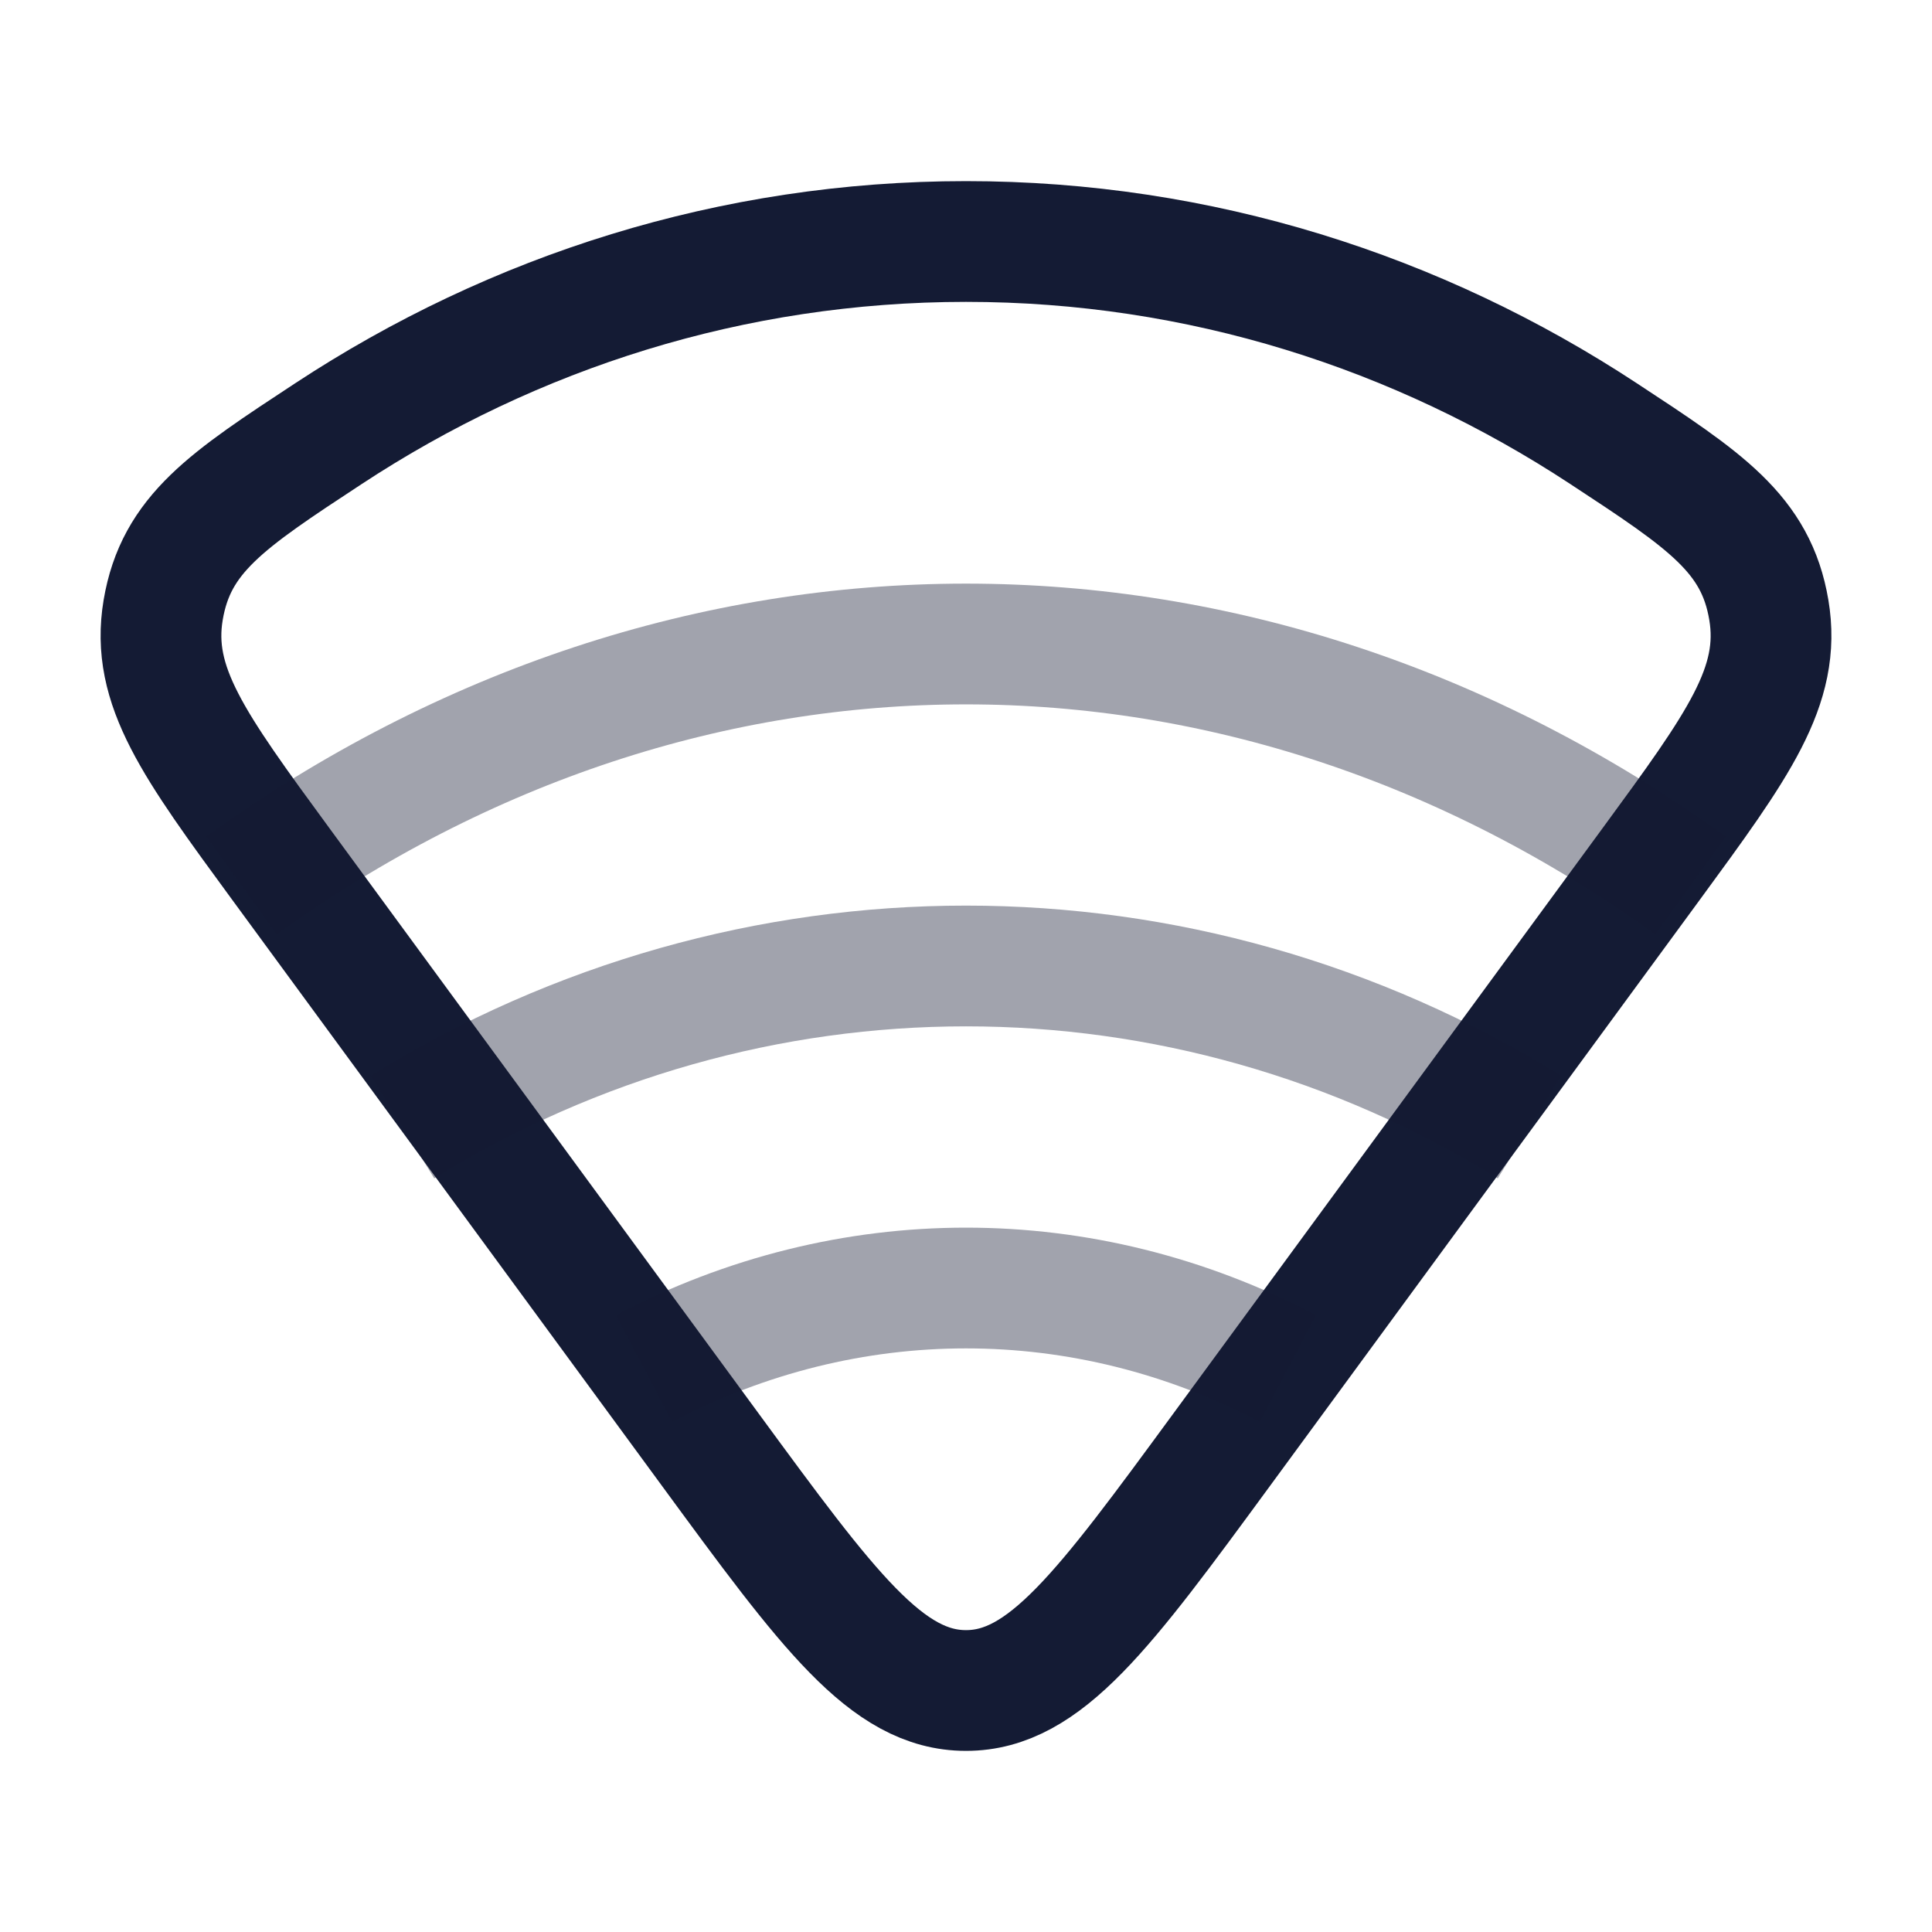 <svg width="24" height="24" viewBox="0 0 24 24" fill="none" xmlns="http://www.w3.org/2000/svg">
<path d="M20.513 10.731L15.176 18.009C13.714 20.003 12.983 21 12 21C11.017 21 10.286 20.003 8.824 18.009L3.487 10.731C2.408 9.258 1.868 8.522 2.027 7.577C2.187 6.631 2.818 6.216 4.08 5.387C6.383 3.873 9.096 3 12 3C14.904 3 17.617 3.873 19.92 5.387C21.183 6.216 21.814 6.631 21.973 7.577C22.132 8.522 21.592 9.258 20.513 10.731Z" stroke="#141B34" stroke-width="1.5"/>
<path opacity="0.4" d="M19 14C14.687 11.333 9.313 11.333 5 14" stroke="#141B34" stroke-width="1.5"/>
<path opacity="0.4" d="M21 11C15.455 7 8.545 7 3 11" stroke="#141B34" stroke-width="1.5"/>
<path opacity="0.4" d="M16 17C13.465 15.667 10.535 15.667 8 17" stroke="#141B34" stroke-width="1.5"/>
</svg>
